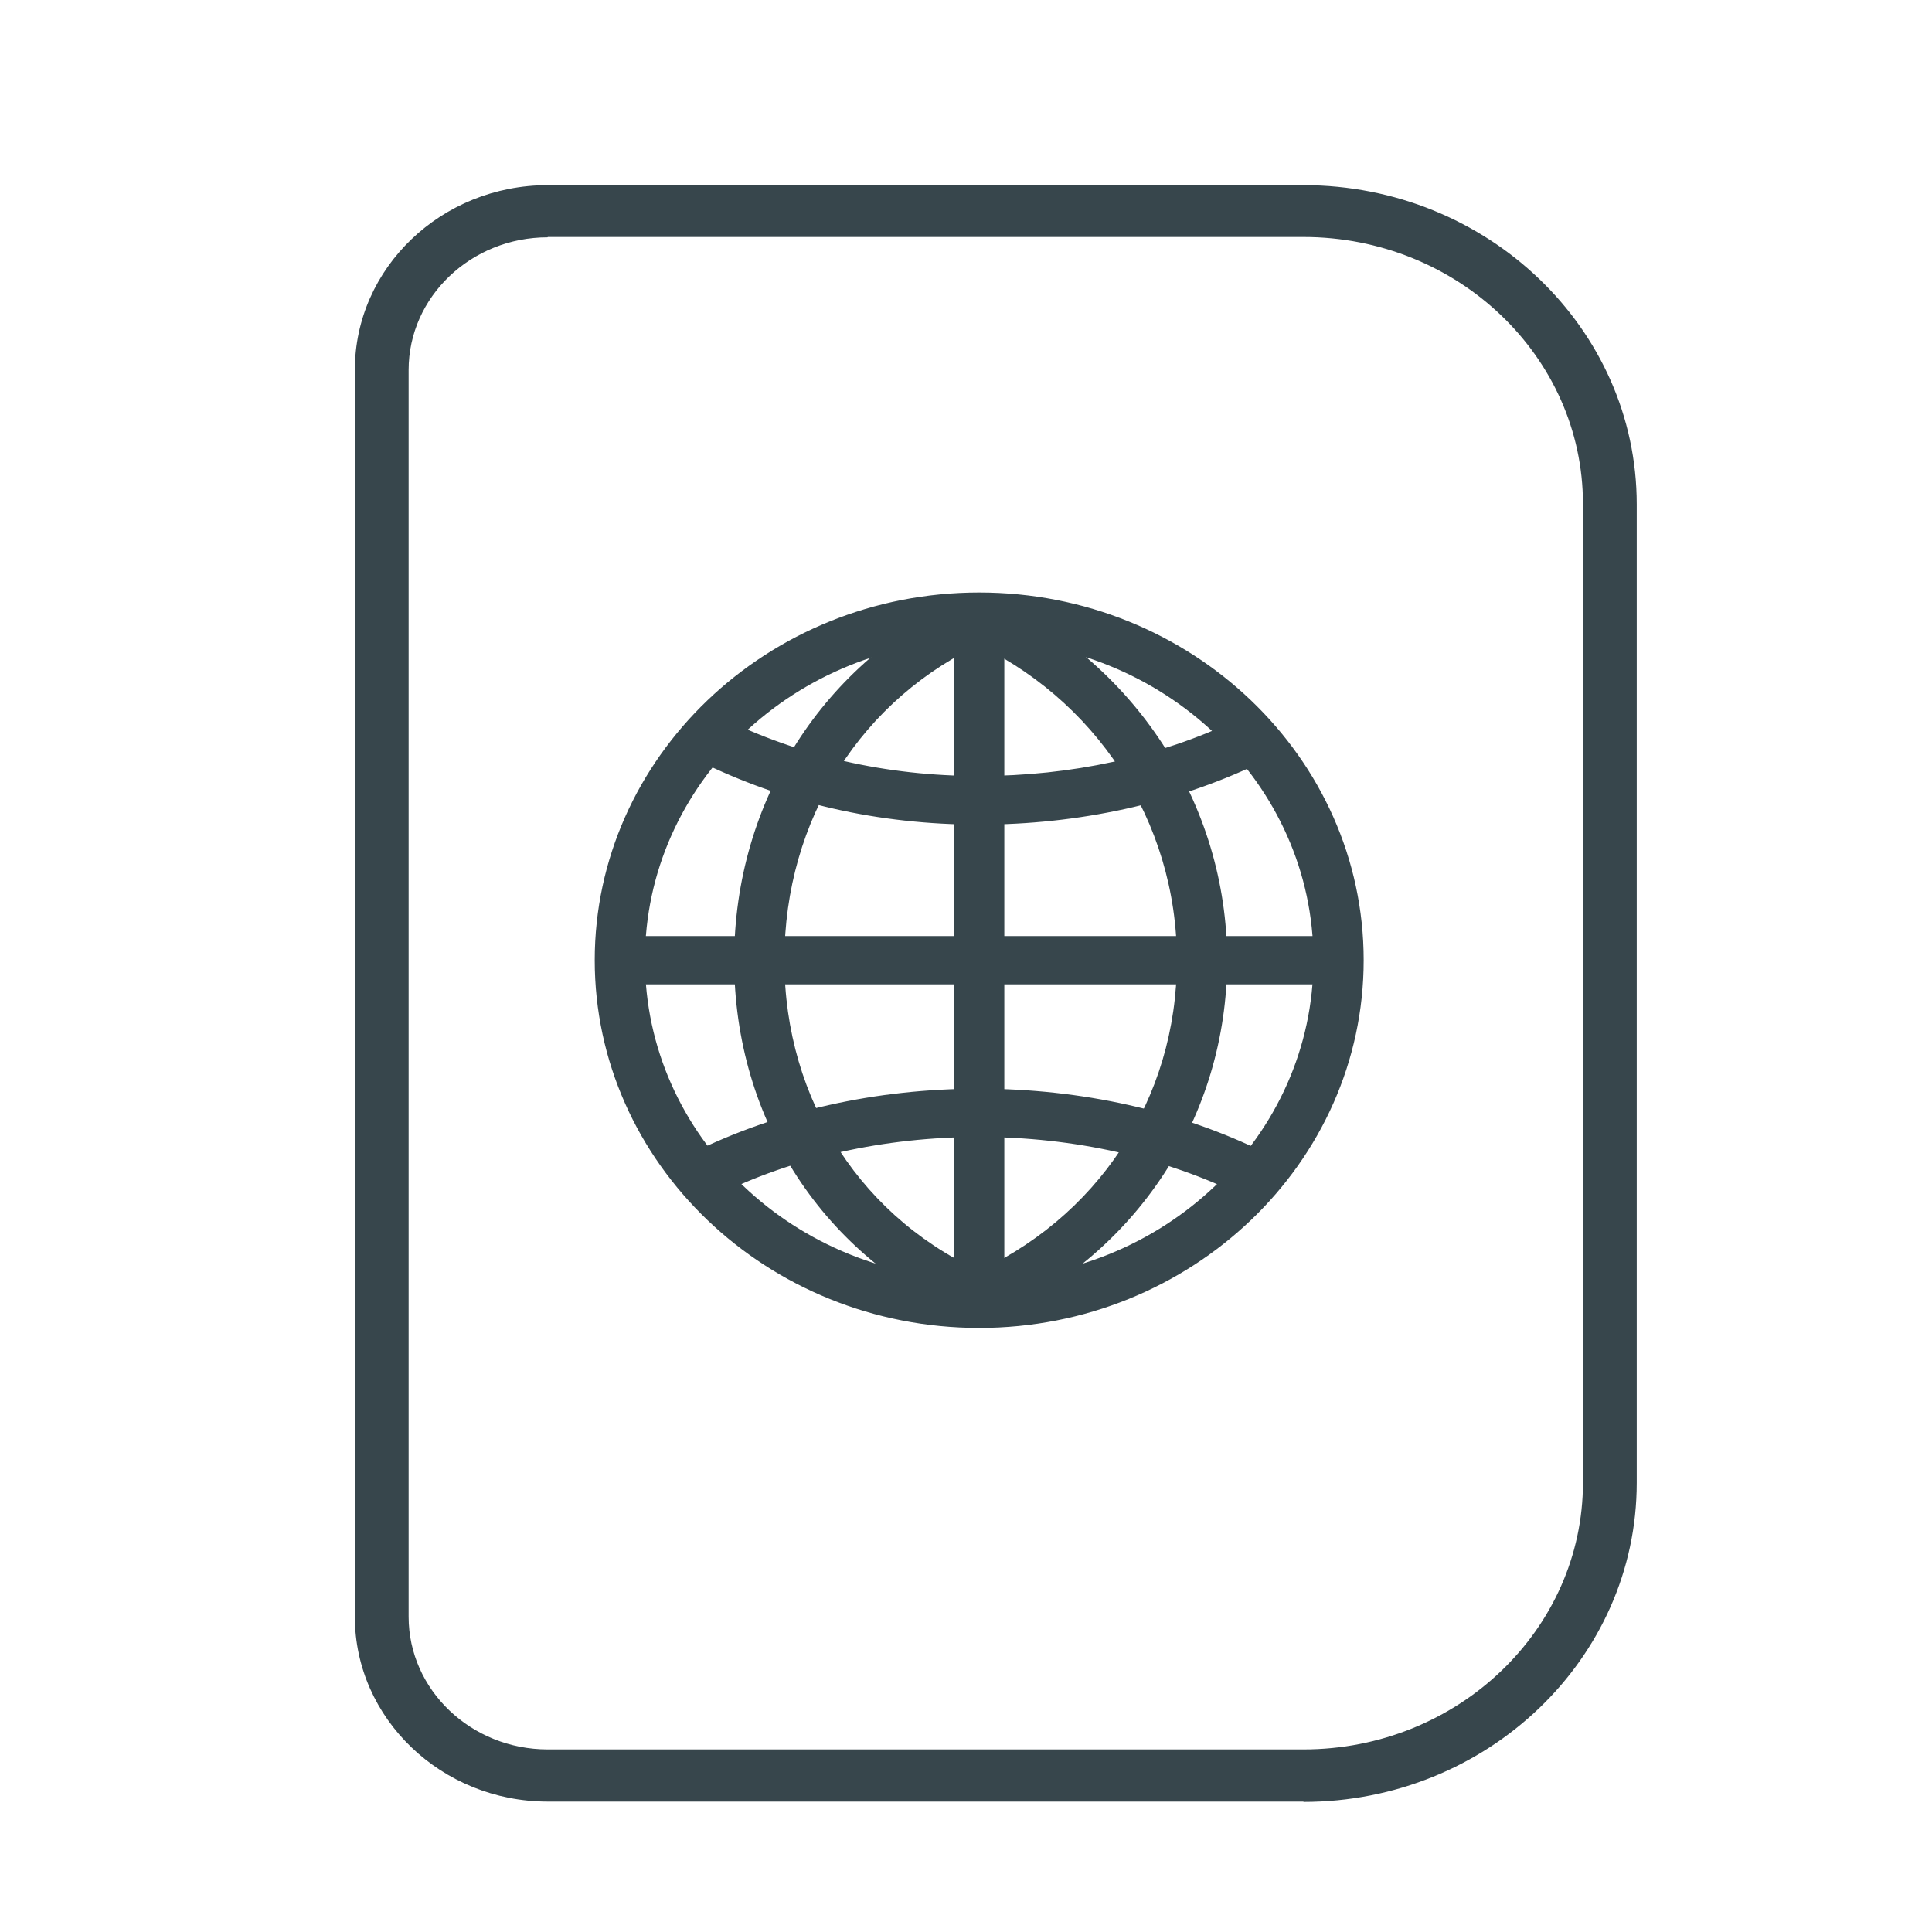 <?xml version="1.0" encoding="UTF-8"?>
<svg id="Layer_1" data-name="Layer 1" xmlns="http://www.w3.org/2000/svg" viewBox="0 0 60 60">
  <defs>
    <style>
      .cls-1 {
        fill: #37464c;
        stroke-width: 0px;
      }
    </style>
  </defs>
  <g>
    <g>
      <path class="cls-1" d="m30.41,41.12c-6.51,0-11.81-5.07-11.81-11.3s5.3-11.3,11.81-11.3,11.81,5.07,11.81,11.3-5.3,11.3-11.81,11.3Zm0-21.34c-5.79,0-10.5,4.51-10.5,10.05s4.71,10.05,10.5,10.05,10.5-4.51,10.5-10.05-4.71-10.05-10.5-10.05Z"/>
      <path class="cls-1" d="m30.41,41.24c-6.58,0-11.94-5.12-11.94-11.42s5.36-11.42,11.94-11.42,11.94,5.12,11.94,11.42-5.36,11.42-11.94,11.42Zm0-22.6c-6.45,0-11.69,5.01-11.69,11.17s5.24,11.17,11.69,11.17,11.69-5.01,11.69-11.17-5.24-11.17-11.69-11.17Zm0,21.34c-5.86,0-10.63-4.56-10.63-10.17s4.77-10.17,10.63-10.17,10.63,4.56,10.63,10.17-4.77,10.17-10.63,10.17Zm0-20.09c-5.72,0-10.38,4.45-10.38,9.92s4.66,9.92,10.38,9.92,10.38-4.45,10.38-9.92-4.66-9.92-10.38-9.92Z"/>
    </g>
    <g>
      <path class="cls-1" d="m30.41,40.92c-.09,0-.18-.02-.27-.05-4.46-1.89-7.22-6.13-7.22-11.05s2.79-9.21,7.1-11.15c.33-.15.72-.01.87.3.15.31.01.69-.31.83-3.91,1.76-6.35,5.6-6.35,10.02s2.47,8.21,6.45,9.9c.33.14.48.51.33.83-.11.23-.35.37-.6.37Z"/>
      <path class="cls-1" d="m30.41,41.05c-.11,0-.21-.02-.31-.06-4.5-1.92-7.3-6.19-7.3-11.17s2.82-9.31,7.17-11.26c.39-.17.85-.01,1.04.36.09.18.1.38.03.57-.07.19-.21.35-.41.43-3.87,1.74-6.27,5.53-6.27,9.9s2.44,8.12,6.37,9.79c.19.08.34.23.42.43.07.19.06.39-.02.57-.13.27-.4.44-.71.44Zm-.11-22.31c-.08,0-.15.02-.23.05-4.27,1.92-7.03,6.25-7.03,11.04s2.74,9.06,7.15,10.93c.27.11.59,0,.7-.26.06-.12.06-.25.01-.37-.05-.13-.15-.23-.28-.29-4.02-1.71-6.52-5.55-6.52-10.02s2.46-8.35,6.42-10.13c.13-.06.23-.16.27-.29.04-.12.04-.26-.02-.37-.09-.18-.28-.29-.48-.29Z"/>
    </g>
    <g>
      <path class="cls-1" d="m30.41,40.92c-.25,0-.49-.14-.6-.37-.15-.32,0-.69.33-.83,4.02-1.75,6.52-5.54,6.52-9.91s-2.56-8.27-6.53-10.04c-.33-.15-.47-.52-.32-.83.15-.31.54-.45.87-.3,4.43,1.98,7.29,6.37,7.29,11.18s-2.79,9.09-7.29,11.05c-.09.04-.18.06-.27.06Z"/>
      <path class="cls-1" d="m30.42,41.05c-.3,0-.58-.17-.71-.44-.09-.18-.09-.38-.02-.57.07-.19.22-.35.41-.43,3.98-1.73,6.45-5.48,6.45-9.79s-2.53-8.17-6.46-9.93c-.19-.09-.34-.24-.41-.43-.07-.19-.06-.39.03-.57.18-.37.65-.53,1.04-.36,4.47,2,7.36,6.44,7.36,11.29s-2.82,9.19-7.37,11.16c-.1.04-.21.07-.32.07Zm0-22.34c-.2,0-.39.11-.48.29-.06.12-.06.25-.02.37.05.13.14.23.27.29,4.01,1.8,6.6,5.78,6.6,10.16s-2.53,8.25-6.6,10.02c-.13.06-.23.16-.28.29-.05.12-.04.25.02.37.12.25.45.36.71.25,4.45-1.93,7.22-6.12,7.22-10.93s-2.83-9.1-7.21-11.06c-.07-.03-.15-.05-.23-.05Z"/>
    </g>
    <g>
      <path class="cls-1" d="m30.41,40.98c-.36,0-.66-.28-.66-.63v-20.92c0-.35.29-.63.66-.63s.66.28.66.63v20.92c0,.35-.29.63-.66.63Z"/>
      <path class="cls-1" d="m30.41,41.1c-.43,0-.78-.34-.78-.75v-20.92c0-.41.35-.75.78-.75s.78.34.78.75v20.92c0,.42-.35.75-.78.75Zm0-22.17c-.29,0-.53.23-.53.5v20.92c0,.28.24.5.53.5s.53-.23.53-.5v-20.92c0-.28-.24-.5-.53-.5Z"/>
    </g>
    <g>
      <path class="cls-1" d="m38.97,37.11c-.1,0-.2-.02-.3-.07-2.44-1.21-5.29-1.85-8.26-1.85s-5.82.64-8.26,1.85c-.32.16-.72.04-.88-.27-.17-.31-.04-.69.28-.85,2.62-1.3,5.69-1.99,8.86-1.99s6.23.69,8.86,1.99c.32.16.45.54.28.84-.12.21-.35.34-.58.34Z"/>
      <path class="cls-1" d="m38.97,37.23c-.12,0-.25-.03-.36-.08-2.42-1.2-5.26-1.84-8.2-1.84s-5.78.63-8.2,1.84c-.38.19-.85.05-1.05-.32-.1-.18-.12-.38-.06-.57.06-.2.2-.36.39-.45,2.64-1.31,5.72-2,8.91-2s6.27.69,8.91,2c.19.09.33.25.39.45.06.19.04.39-.05.57-.14.25-.4.4-.69.4Zm-8.56-2.17c2.98,0,5.85.64,8.31,1.86.26.13.59.03.72-.21.06-.12.08-.25.04-.37-.04-.13-.13-.24-.26-.3-2.61-1.29-5.65-1.98-8.8-1.98s-6.2.68-8.8,1.98c-.13.06-.22.17-.26.3-.04.12-.03.26.04.37.14.25.46.35.72.21,2.46-1.22,5.33-1.86,8.31-1.86Z"/>
    </g>
    <g>
      <path class="cls-1" d="m30.41,25.49c-3.11,0-6.04-.67-8.69-1.98-.32-.16-.45-.54-.28-.84.17-.31.56-.43.88-.27,2.47,1.22,5.19,1.84,8.09,1.84s5.65-.6,8.04-1.74c.32-.15.72-.03.88.28.16.31.03.69-.29.84-2.57,1.23-5.55,1.87-8.62,1.87Z"/>
      <path class="cls-1" d="m30.41,25.61c-3.13,0-6.07-.67-8.75-2-.19-.09-.33-.25-.39-.45-.06-.19-.04-.39.05-.57.2-.37.67-.51,1.05-.32,2.45,1.21,5.16,1.83,8.03,1.83s5.61-.6,7.98-1.73c.38-.18.85-.03,1.04.34.09.18.11.38.05.57-.06.2-.21.35-.4.44-2.58,1.23-5.58,1.89-8.67,1.89Zm-8.39-3.17c-.19,0-.38.1-.47.27-.06.12-.08.25-.04.37.04.13.13.24.26.3,2.64,1.31,5.54,1.97,8.64,1.97s6.02-.64,8.57-1.86c.13-.06.22-.17.27-.3.04-.12.03-.26-.03-.37-.13-.25-.45-.35-.71-.23-2.4,1.15-5.2,1.75-8.09,1.75s-5.66-.62-8.15-1.85c-.08-.04-.16-.06-.25-.06Z"/>
    </g>
    <g>
      <path class="cls-1" d="m41.43,30.45h-22.02c-.36,0-.66-.28-.66-.63s.29-.63.66-.63h22.02c.36,0,.66.28.66.63s-.29.63-.66.63Z"/>
      <path class="cls-1" d="m41.43,30.57h-22.02c-.43,0-.78-.34-.78-.75s.35-.75.78-.75h22.02c.43,0,.78.34.78.75s-.35.75-.78.75Zm-22.02-1.25c-.29,0-.53.23-.53.5s.24.5.53.5h22.02c.29,0,.53-.23.53-.5s-.24-.5-.53-.5h-22.02Z"/>
    </g>
  </g>
  <g>
    <path class="cls-1" d="m40.48,55.7h-23.47c-3.17,0-5.74-2.46-5.74-5.49V11.49c0-3.03,2.58-5.49,5.74-5.49h23.47c5.57,0,10.1,4.33,10.1,9.66v30.39c0,5.33-4.53,9.66-10.1,9.66ZM17.01,7.12c-2.52,0-4.57,1.96-4.57,4.37v38.72c0,2.41,2.05,4.37,4.57,4.37h23.47c4.92,0,8.93-3.83,8.93-8.54V15.65c0-4.71-4.01-8.54-8.93-8.54h-23.47Z"/>
    <path class="cls-1" d="m40.48,55.95h-23.47c-3.3,0-5.99-2.58-5.99-5.74V11.49c0-3.17,2.69-5.74,5.99-5.74h23.47c5.71,0,10.35,4.45,10.35,9.91v30.39c0,5.46-4.64,9.91-10.35,9.91ZM17.01,6.24c-3.03,0-5.49,2.35-5.49,5.24v38.72c0,2.89,2.46,5.24,5.49,5.24h23.47c5.43,0,9.85-4.22,9.85-9.41V15.65c0-5.19-4.42-9.41-9.85-9.41h-23.47Zm23.47,48.59h-23.47c-2.66,0-4.82-2.07-4.82-4.62V11.49c0-2.55,2.16-4.62,4.82-4.62h23.47c5.06,0,9.18,3.94,9.18,8.79v30.39c0,4.85-4.12,8.79-9.18,8.79ZM17.01,7.37c-2.38,0-4.32,1.85-4.32,4.12v38.72c0,2.27,1.94,4.12,4.32,4.12h23.47c4.79,0,8.68-3.72,8.68-8.29V15.65c0-4.57-3.89-8.29-8.68-8.29h-23.47Z"/>
  </g>
</svg>